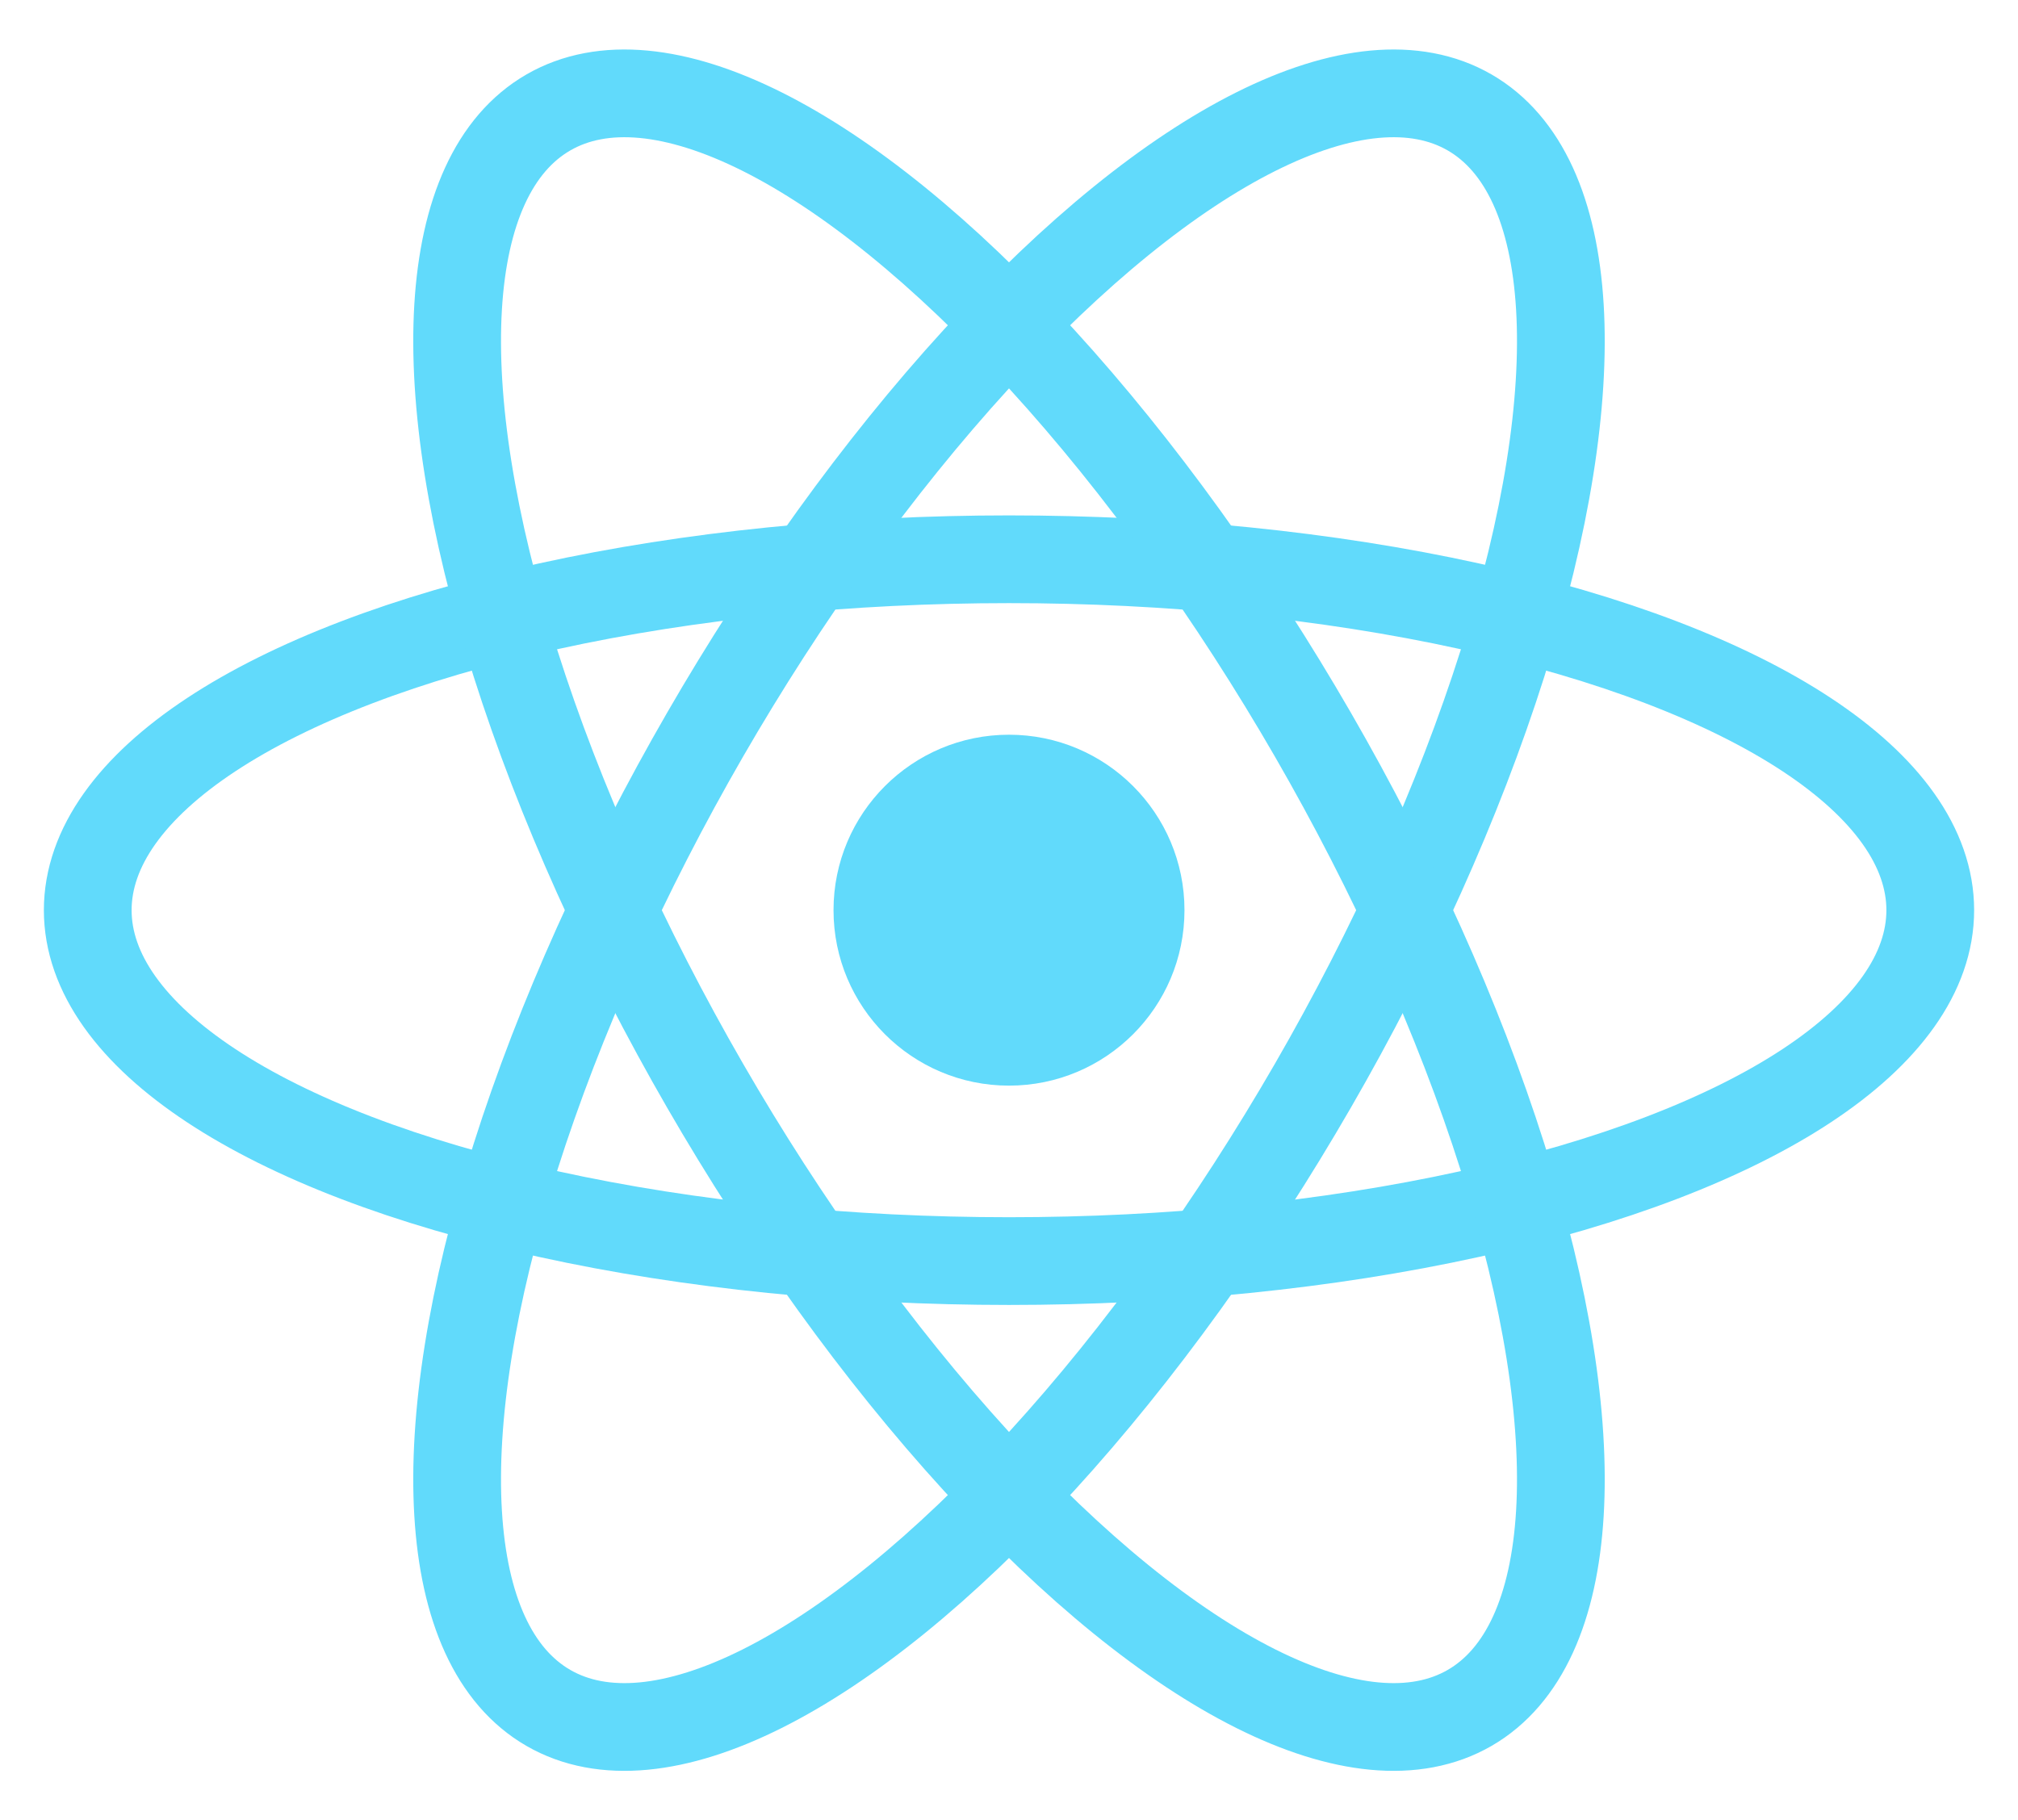<?xml version="1.0" encoding="UTF-8" ?>
<!DOCTYPE svg PUBLIC "-//W3C//DTD SVG 1.1//EN" "http://www.w3.org/Graphics/SVG/1.1/DTD/svg11.dtd">
<svg version="1.1" width="184px" height="166px" viewBox="0 0 184 166" xmlns="http://www.w3.org/2000/svg">
  <g transform="translate(92 83)">
    <circle fill="#61dafb" r="16" />
    <g fill="none" stroke="#61dafb" stroke-width="8">
      <ellipse rx="84" ry="32" />
      <ellipse rx="84" ry="32" transform="rotate(120)" />
      <ellipse rx="84" ry="32" transform="rotate(60)" />
    </g>
  </g>
</svg>